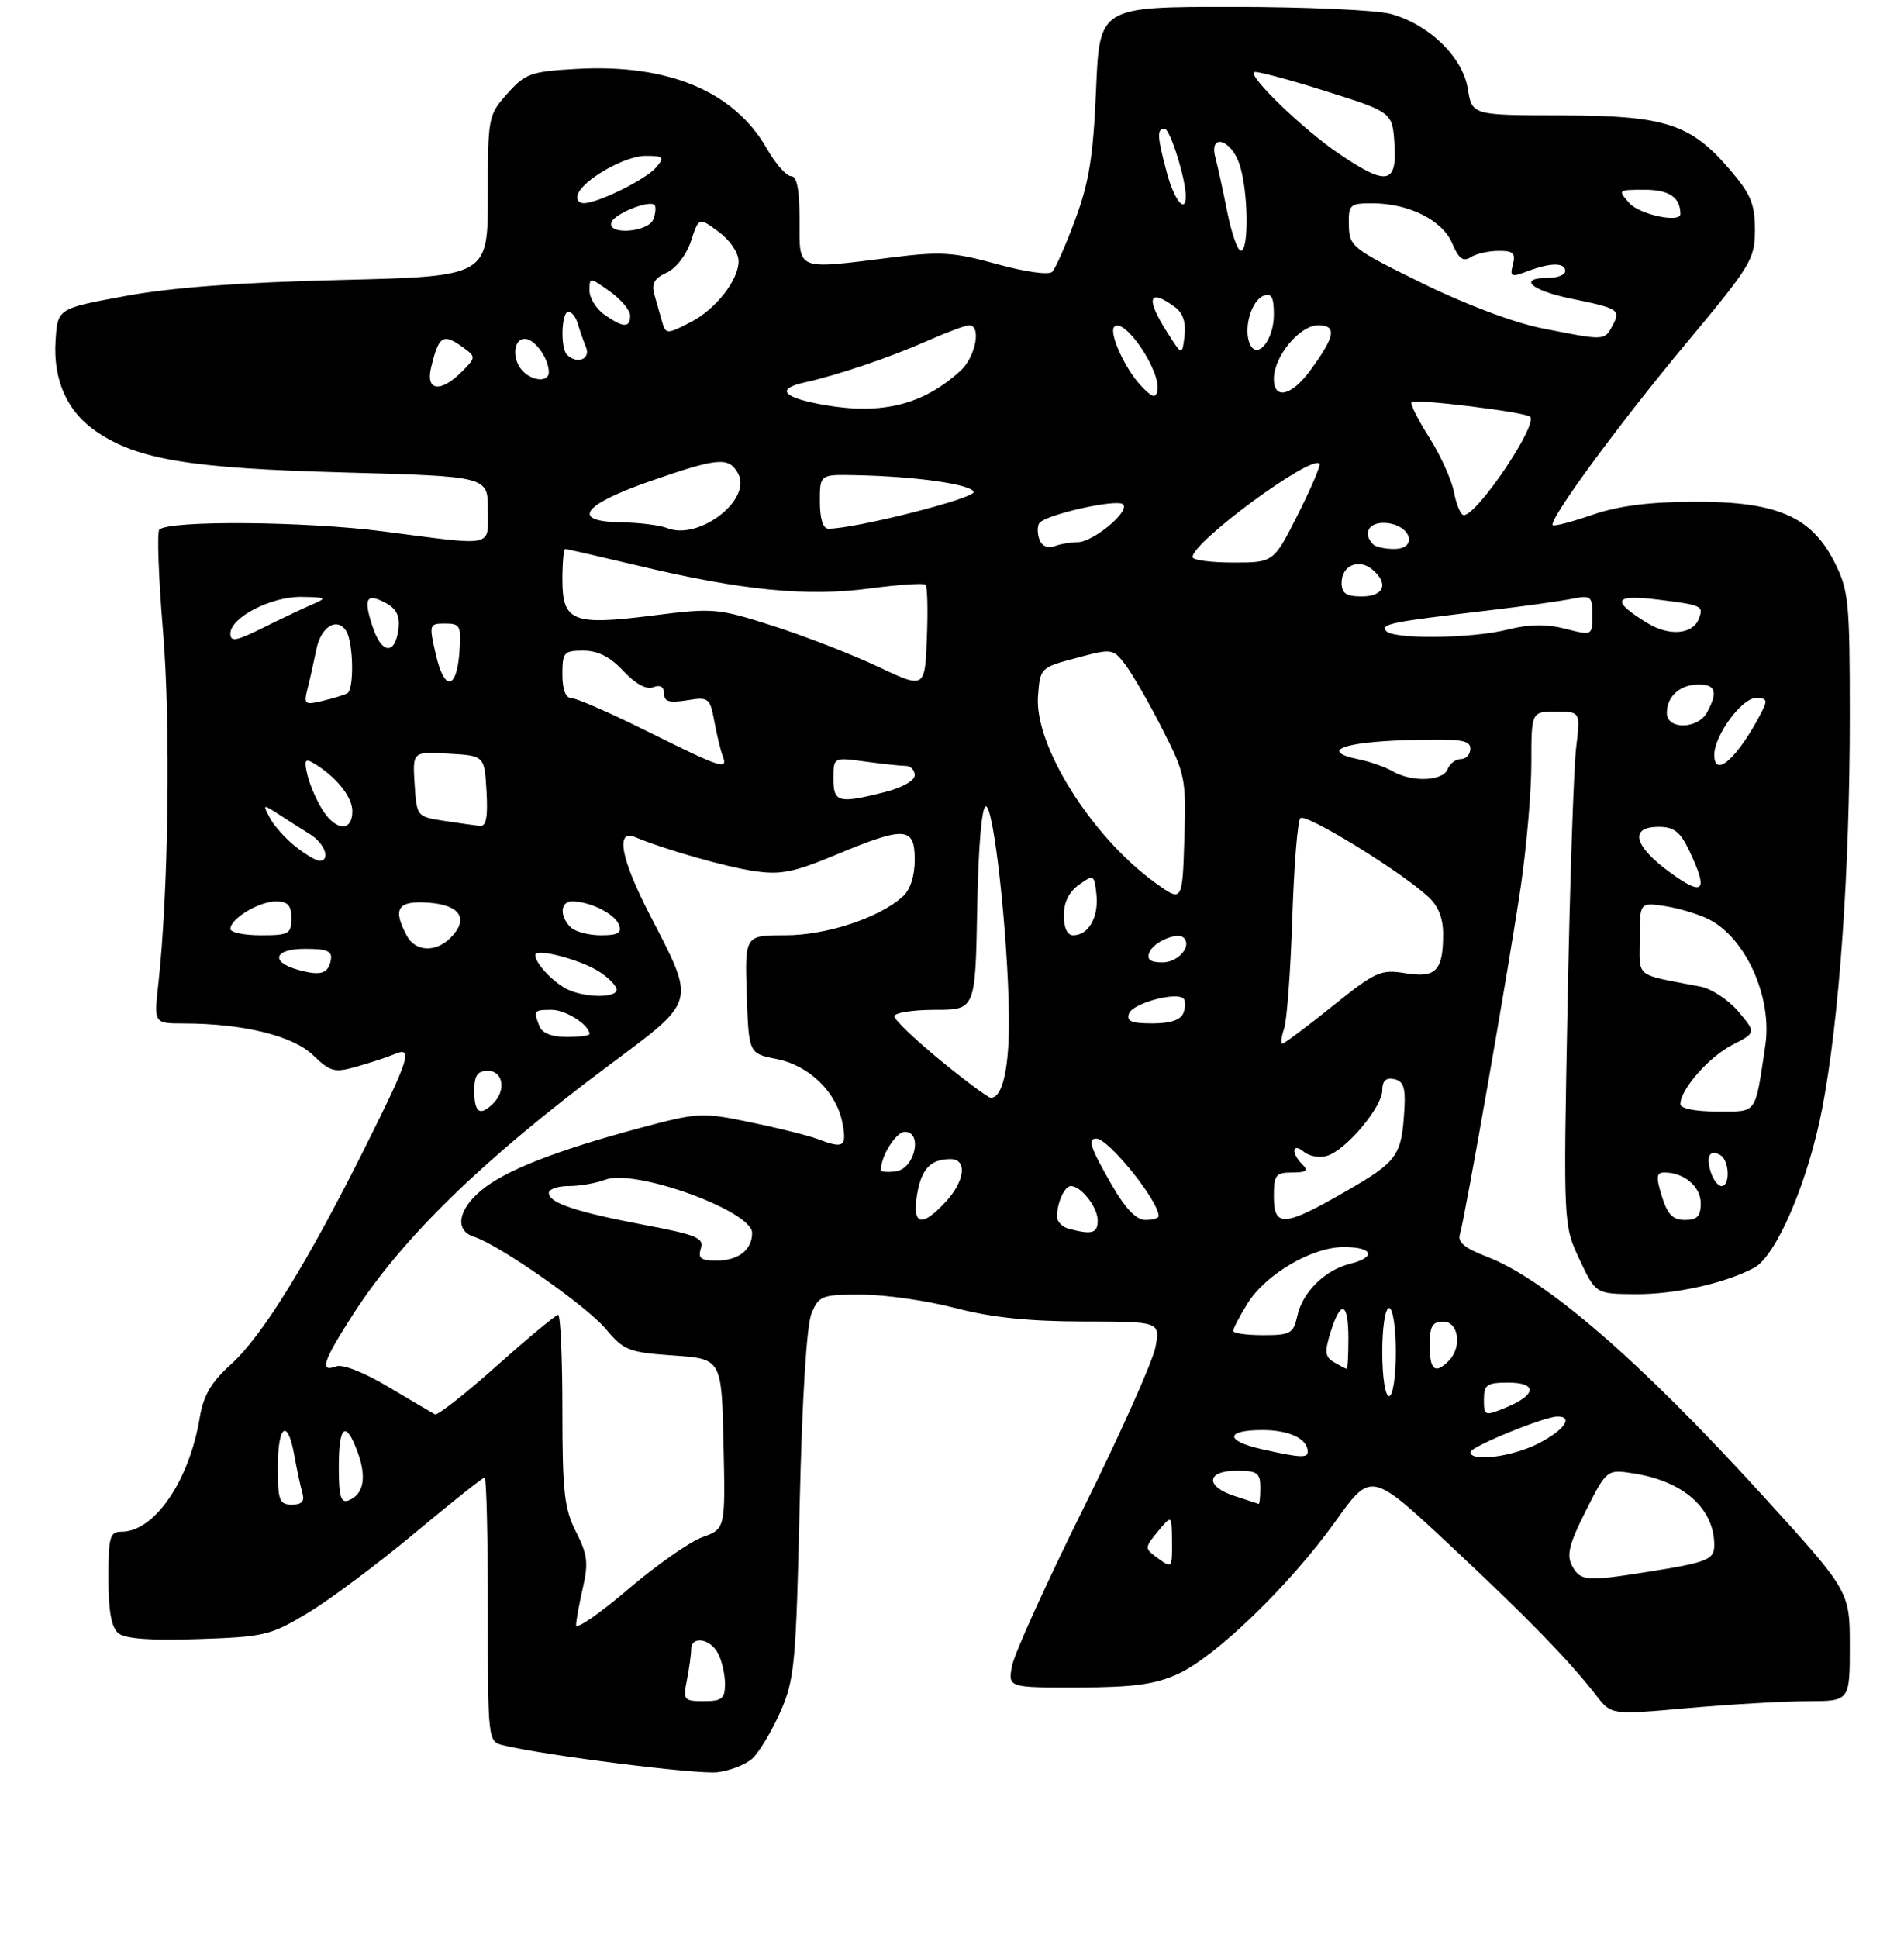<?xml version="1.0" encoding="UTF-8" standalone="no"?>
<!DOCTYPE svg PUBLIC "-//W3C//DTD SVG 1.1//EN" "http://www.w3.org/Graphics/SVG/1.1/DTD/svg11.dtd" >
<svg xmlns="http://www.w3.org/2000/svg" xmlns:xlink="http://www.w3.org/1999/xlink" version="1.1" viewBox="0 0 281 286">
 <g >
 <path fill="currentColor"
d=" M 111.03 259.47 C 112.01 258.58 113.85 255.53 115.12 252.68 C 117.27 247.85 117.47 245.77 118.02 222.00 C 118.39 206.10 119.05 195.46 119.78 193.75 C 120.88 191.16 121.32 191.00 127.23 191.02 C 130.68 191.03 136.88 191.92 141.00 193.00 C 146.31 194.39 151.82 194.97 159.86 194.98 C 171.22 195.00 171.22 195.00 170.53 198.75 C 170.15 200.81 165.38 211.50 159.92 222.50 C 154.46 233.50 149.72 243.96 149.37 245.75 C 148.75 249.00 148.75 249.00 159.12 248.98 C 167.27 248.96 170.43 248.53 173.84 246.99 C 179.44 244.44 190.37 233.86 197.08 224.49 C 202.35 217.11 202.35 217.11 214.01 228.01 C 225.58 238.83 231.55 244.97 235.66 250.26 C 237.81 253.03 237.81 253.03 249.15 252.02 C 255.39 251.47 263.31 251.01 266.75 251.01 C 273.00 251.00 273.00 251.00 273.00 242.89 C 273.00 234.78 273.00 234.78 260.12 220.64 C 242.06 200.80 228.12 188.74 219.41 185.41 C 216.17 184.17 215.09 183.28 215.46 182.11 C 216.21 179.69 222.63 143.00 224.43 130.87 C 225.29 125.03 226.00 116.81 226.00 112.62 C 226.00 105.00 226.00 105.00 229.63 105.00 C 233.25 105.00 233.25 105.00 232.62 110.25 C 232.26 113.14 231.69 130.18 231.35 148.12 C 230.72 180.74 230.72 180.74 233.11 185.83 C 235.50 190.92 235.50 190.92 241.50 190.95 C 247.25 190.98 254.66 189.32 258.88 187.06 C 262.17 185.30 266.87 174.29 268.94 163.50 C 271.46 150.34 273.00 128.46 273.00 105.77 C 273.00 88.73 272.84 87.11 270.75 82.96 C 267.34 76.20 262.22 73.99 250.04 74.03 C 243.35 74.06 238.86 74.63 235.01 75.96 C 231.99 77.00 229.36 77.69 229.16 77.49 C 228.47 76.80 238.99 62.46 248.98 50.50 C 258.44 39.15 258.99 38.25 259.00 33.93 C 259.00 30.10 258.40 28.66 255.31 25.04 C 249.49 18.24 245.77 17.05 230.38 17.02 C 217.26 17.00 217.26 17.00 216.63 13.11 C 215.89 8.44 210.95 3.63 205.28 2.06 C 203.20 1.48 192.67 1.01 181.89 1.01 C 162.27 1.00 162.27 1.00 161.76 13.25 C 161.35 23.02 160.73 26.89 158.70 32.37 C 157.30 36.15 155.77 39.63 155.29 40.11 C 154.79 40.61 151.29 40.12 147.14 38.97 C 140.77 37.21 138.84 37.08 131.71 37.98 C 117.32 39.78 118.00 40.05 118.00 32.50 C 118.00 27.97 117.62 26.00 116.75 25.99 C 116.06 25.99 114.47 24.18 113.20 21.97 C 108.36 13.47 98.63 9.40 85.05 10.17 C 78.34 10.55 77.54 10.83 74.88 13.81 C 72.05 16.98 72.00 17.23 72.00 28.91 C 72.00 40.78 72.00 40.78 50.25 41.31 C 35.45 41.67 25.31 42.42 18.50 43.68 C 8.50 45.52 8.50 45.52 8.20 50.25 C 7.82 56.10 9.92 60.76 14.25 63.70 C 20.32 67.82 28.09 69.10 50.75 69.71 C 72.00 70.29 72.00 70.29 72.00 75.15 C 72.00 80.84 73.24 80.57 56.67 78.42 C 45.11 76.91 24.91 76.75 23.51 78.15 C 23.16 78.51 23.40 85.26 24.06 93.15 C 25.20 106.81 24.87 131.69 23.36 145.25 C 22.72 151.00 22.72 151.00 27.11 151.01 C 35.88 151.02 43.19 152.81 46.19 155.68 C 48.80 158.18 49.34 158.32 52.77 157.34 C 54.82 156.75 57.29 155.94 58.25 155.53 C 61.01 154.36 60.45 156.14 53.89 169.27 C 45.37 186.33 38.69 197.15 34.11 201.28 C 31.16 203.94 30.03 205.87 29.48 209.15 C 27.92 218.54 22.80 226.00 17.92 226.00 C 16.21 226.00 16.00 226.76 16.00 232.88 C 16.00 237.69 16.44 240.12 17.46 240.97 C 18.47 241.80 22.17 242.08 29.26 241.84 C 39.00 241.52 39.92 241.30 45.41 238.00 C 48.62 236.07 55.70 230.79 61.15 226.25 C 66.59 221.71 71.26 218.00 71.52 218.00 C 71.79 218.00 72.00 226.77 72.00 237.48 C 72.00 256.85 72.01 256.96 74.25 257.51 C 80.43 259.01 102.92 261.84 105.87 261.49 C 107.73 261.27 110.05 260.36 111.03 259.47 Z  M 101.38 247.88 C 101.72 246.16 102.00 244.13 102.00 243.38 C 102.00 241.32 104.78 241.72 105.96 243.93 C 106.53 245.00 107.00 247.02 107.00 248.43 C 107.00 250.64 106.56 251.00 103.88 251.00 C 100.91 251.00 100.78 250.84 101.38 247.88 Z  M 85.02 239.78 C 85.04 239.08 85.49 236.58 86.03 234.23 C 86.86 230.64 86.70 229.33 85.01 226.02 C 83.28 222.63 83.00 220.13 83.00 208.04 C 83.00 200.32 82.72 194.00 82.37 194.00 C 82.03 194.00 77.95 197.39 73.31 201.52 C 68.68 205.66 64.57 208.88 64.19 208.68 C 63.81 208.48 60.73 206.67 57.35 204.65 C 53.74 202.49 50.55 201.24 49.60 201.60 C 47.10 202.56 47.67 200.82 52.12 193.91 C 59.37 182.64 71.27 171.06 89.81 157.23 C 102.93 147.44 102.72 148.20 95.89 134.96 C 91.62 126.70 90.80 122.28 93.75 123.52 C 98.10 125.34 106.99 127.88 111.26 128.52 C 115.19 129.11 117.11 128.73 123.39 126.11 C 133.57 121.87 135.00 121.96 135.00 126.85 C 135.00 129.24 134.34 131.29 133.25 132.27 C 129.77 135.43 121.96 138.00 115.88 138.00 C 109.92 138.00 109.92 138.00 110.21 146.72 C 110.50 155.44 110.50 155.44 114.59 156.25 C 119.44 157.20 123.48 161.14 124.34 165.75 C 124.99 169.23 124.52 169.53 120.66 168.06 C 119.29 167.54 114.84 166.43 110.76 165.59 C 103.58 164.10 103.06 164.13 94.42 166.44 C 81.97 169.78 74.47 172.73 70.98 175.67 C 67.56 178.54 67.10 181.58 69.95 182.48 C 73.65 183.66 86.54 192.66 89.40 196.08 C 92.07 199.26 92.78 199.54 99.39 200.00 C 106.50 200.50 106.50 200.50 106.78 213.04 C 107.06 225.58 107.06 225.58 103.66 226.81 C 101.79 227.48 96.83 230.96 92.63 234.55 C 88.43 238.13 85.01 240.48 85.02 239.78 Z  M 232.01 231.02 C 231.17 229.44 231.58 227.80 234.05 222.90 C 237.15 216.77 237.15 216.77 241.23 217.42 C 248.51 218.59 253.00 222.61 253.00 227.98 C 253.00 230.13 252.00 230.53 243.00 231.95 C 234.11 233.36 233.23 233.29 232.01 231.02 Z  M 170.61 229.71 C 168.93 228.48 168.95 228.29 170.89 225.96 C 172.93 223.50 172.93 223.50 172.97 227.25 C 173.00 231.49 173.02 231.47 170.61 229.71 Z  M 41.00 216.50 C 41.00 210.21 42.45 209.17 43.44 214.75 C 43.81 216.81 44.34 219.29 44.62 220.25 C 44.99 221.52 44.57 222.00 43.07 222.00 C 41.23 222.00 41.00 221.39 41.00 216.50 Z  M 50.00 216.47 C 50.00 210.24 51.04 209.46 52.82 214.37 C 54.14 218.04 53.65 220.54 51.42 221.39 C 50.30 221.82 50.00 220.79 50.00 216.47 Z  M 182.25 220.75 C 177.83 219.34 177.99 217.00 182.50 217.00 C 185.57 217.00 186.00 217.31 186.00 219.50 C 186.00 220.88 185.89 221.95 185.75 221.90 C 185.61 221.84 184.04 221.33 182.25 220.75 Z  M 186.25 213.83 C 180.76 212.60 180.79 211.00 186.30 211.00 C 190.29 211.00 193.00 212.29 193.00 214.20 C 193.00 215.15 191.87 215.09 186.25 213.83 Z  M 217.01 214.25 C 217.03 213.46 227.93 209.00 229.86 209.00 C 232.28 209.00 230.82 211.05 227.04 212.98 C 223.17 214.96 216.99 215.74 217.01 214.25 Z  M 219.00 206.50 C 219.00 204.30 219.43 204.00 222.58 204.00 C 226.96 204.00 226.76 205.84 222.18 207.71 C 219.11 208.96 219.00 208.92 219.00 206.50 Z  M 204.00 199.50 C 204.00 195.83 204.44 193.00 205.00 193.00 C 205.56 193.00 206.00 195.83 206.00 199.50 C 206.00 203.17 205.56 206.00 205.00 206.00 C 204.44 206.00 204.00 203.17 204.00 199.50 Z  M 196.89 201.00 C 195.54 200.21 195.46 199.49 196.38 196.53 C 197.90 191.69 199.00 192.10 199.00 197.50 C 199.00 199.97 198.89 201.99 198.75 201.97 C 198.61 201.95 197.78 201.52 196.89 201.00 Z  M 211.00 198.50 C 211.00 195.67 211.38 195.00 213.00 195.00 C 215.29 195.00 215.81 198.79 213.80 200.80 C 211.79 202.81 211.00 202.16 211.00 198.50 Z  M 182.00 196.37 C 182.00 196.02 182.94 194.22 184.09 192.36 C 186.77 188.01 193.61 184.00 198.34 184.00 C 202.64 184.00 203.19 185.49 199.25 186.47 C 195.54 187.39 192.24 190.63 191.47 194.13 C 190.89 196.76 190.48 197.00 186.42 197.00 C 183.99 197.00 182.00 196.72 182.00 196.37 Z  M 103.43 184.21 C 103.93 182.66 102.83 182.20 95.17 180.75 C 85.04 178.83 81.00 177.49 81.00 176.02 C 81.00 175.46 82.32 175.00 83.93 175.00 C 85.55 175.00 87.98 174.58 89.34 174.06 C 93.70 172.40 111.00 178.67 111.00 181.91 C 111.00 184.42 108.96 186.00 105.73 186.00 C 103.43 186.00 102.98 185.65 103.43 184.21 Z  M 157.75 181.31 C 156.79 181.06 156.00 180.25 156.00 179.51 C 156.00 177.47 157.11 175.00 158.04 175.00 C 159.56 175.00 162.00 178.13 162.00 180.07 C 162.00 181.97 161.19 182.21 157.75 181.31 Z  M 135.33 176.33 C 135.96 172.50 137.30 171.04 140.25 171.02 C 142.79 170.99 142.43 174.25 139.55 177.35 C 136.04 181.14 134.61 180.79 135.33 176.33 Z  M 164.03 174.75 C 160.88 169.26 160.47 168.00 161.80 168.00 C 163.61 168.00 171.00 177.19 171.00 179.43 C 171.00 179.75 170.11 180.00 169.02 180.00 C 167.68 180.00 166.07 178.30 164.03 174.75 Z  M 188.00 176.50 C 188.00 173.36 188.28 173.00 190.70 173.00 C 192.80 173.00 193.13 172.73 192.20 171.80 C 190.49 170.09 190.71 168.51 192.45 169.96 C 193.25 170.62 194.80 170.88 195.89 170.53 C 198.69 169.65 204.00 163.33 204.00 160.89 C 204.00 159.48 204.54 158.96 205.75 159.22 C 207.11 159.50 207.45 160.46 207.27 163.54 C 206.87 170.53 206.29 171.36 198.67 175.75 C 189.48 181.05 188.00 181.15 188.00 176.50 Z  M 245.26 176.50 C 244.37 173.60 244.44 173.00 245.66 173.00 C 248.55 173.00 251.00 175.08 251.00 177.54 C 251.00 179.45 250.48 180.00 248.67 180.00 C 246.87 180.00 246.09 179.19 245.26 176.50 Z  M 252.48 172.92 C 251.73 170.56 252.36 169.49 253.93 170.46 C 255.25 171.27 255.36 175.00 254.07 175.00 C 253.55 175.00 252.84 174.07 252.48 172.92 Z  M 130.00 172.63 C 130.00 170.57 132.24 167.00 133.54 167.00 C 136.22 167.00 135.01 172.43 132.25 172.82 C 131.01 173.00 130.00 172.91 130.00 172.63 Z  M 70.00 161.00 C 70.00 158.67 70.44 158.00 72.00 158.00 C 74.26 158.00 74.73 160.87 72.80 162.80 C 70.85 164.75 70.00 164.20 70.00 161.00 Z  M 248.00 162.90 C 248.00 160.75 252.22 155.93 255.67 154.17 C 259.18 152.37 259.18 152.37 256.56 149.26 C 255.12 147.55 252.61 145.89 250.97 145.57 C 241.07 143.66 242.00 144.40 242.00 138.48 C 242.00 133.13 242.00 133.13 245.75 133.70 C 247.81 134.02 250.70 134.89 252.17 135.63 C 257.66 138.39 261.60 147.17 260.53 154.27 C 258.97 164.63 259.43 164.00 253.42 164.00 C 250.16 164.00 248.00 163.56 248.00 162.90 Z  M 138.75 156.42 C 135.04 153.38 132.00 150.47 132.00 149.95 C 132.00 149.43 134.69 149.00 137.97 149.00 C 143.95 149.00 143.95 149.00 144.22 134.00 C 144.39 124.87 144.89 118.99 145.50 118.97 C 146.67 118.94 148.75 137.84 148.90 149.82 C 148.99 157.48 147.98 162.04 146.21 161.97 C 145.82 161.96 142.46 159.46 138.75 156.42 Z  M 189.52 151.75 C 189.93 150.51 190.47 143.20 190.72 135.50 C 190.97 127.80 191.50 121.15 191.91 120.72 C 192.67 119.93 206.64 128.50 210.75 132.28 C 212.29 133.69 213.00 135.48 212.98 137.92 C 212.96 143.26 211.91 144.33 207.37 143.59 C 203.78 143.00 203.00 143.35 196.62 148.48 C 192.83 151.51 189.52 154.00 189.25 154.00 C 188.98 154.00 189.10 152.99 189.52 151.75 Z  M 79.61 151.42 C 78.71 149.09 78.78 149.00 81.43 149.00 C 83.51 149.00 87.00 151.24 87.00 152.57 C 87.00 152.81 85.47 153.00 83.61 153.00 C 81.44 153.00 80.00 152.43 79.61 151.42 Z  M 166.63 149.53 C 167.20 148.03 173.62 146.28 174.67 147.34 C 174.99 147.65 174.98 148.61 174.65 149.46 C 174.26 150.49 172.75 151.00 170.06 151.00 C 166.95 151.00 166.19 150.67 166.63 149.53 Z  M 83.50 145.85 C 81.37 144.68 79.00 142.08 79.00 140.91 C 79.00 139.83 85.75 141.60 88.52 143.42 C 89.89 144.32 91.00 145.49 91.00 146.02 C 91.00 147.33 86.00 147.21 83.50 145.85 Z  M 44.07 143.12 C 39.83 141.94 40.40 140.00 44.99 140.00 C 48.33 140.00 49.08 140.33 48.82 141.67 C 48.44 143.67 47.31 144.01 44.07 143.12 Z  M 169.62 140.54 C 170.22 138.98 173.79 137.45 174.70 138.37 C 175.95 139.61 173.89 142.00 171.56 142.00 C 169.78 142.00 169.22 141.58 169.62 140.54 Z  M 60.04 138.07 C 57.89 134.06 58.68 132.86 63.24 133.19 C 67.96 133.53 69.25 135.60 66.48 138.38 C 64.29 140.57 61.30 140.42 60.04 138.07 Z  M 34.00 137.06 C 34.00 135.55 38.23 133.00 40.72 133.00 C 42.49 133.00 43.00 133.57 43.00 135.50 C 43.00 137.80 42.63 138.00 38.50 138.00 C 36.02 138.00 34.00 137.58 34.00 137.06 Z  M 84.20 136.80 C 82.56 135.16 82.69 133.00 84.43 133.00 C 87.05 133.00 90.72 134.82 91.33 136.42 C 91.81 137.66 91.23 138.00 88.67 138.00 C 86.87 138.00 84.86 137.46 84.20 136.80 Z  M 157.00 135.06 C 157.00 133.14 157.79 131.56 159.25 130.53 C 161.43 128.99 161.51 129.04 161.82 132.04 C 162.16 135.34 160.63 138.00 158.38 138.00 C 157.52 138.00 157.00 136.89 157.00 135.06 Z  M 170.44 130.21 C 161.09 123.43 152.67 110.02 153.19 102.76 C 153.50 98.53 153.53 98.50 158.86 97.08 C 164.14 95.67 164.26 95.69 166.08 98.07 C 167.10 99.41 169.55 103.65 171.51 107.50 C 174.95 114.25 175.07 114.84 174.79 123.83 C 174.50 133.15 174.50 133.15 170.44 130.21 Z  M 246.50 128.75 C 241.11 124.83 240.40 122.00 244.81 122.00 C 247.05 122.00 247.98 122.72 249.31 125.53 C 252.17 131.53 251.45 132.35 246.50 128.75 Z  M 43.63 124.92 C 42.18 123.78 40.47 121.88 39.84 120.71 C 38.74 118.64 38.78 118.63 41.10 120.13 C 42.42 120.99 44.51 122.32 45.75 123.09 C 47.95 124.45 48.85 127.00 47.13 127.00 C 46.66 127.00 45.08 126.07 43.63 124.92 Z  M 47.66 119.60 C 46.80 118.29 45.78 115.97 45.40 114.46 C 44.85 112.27 45.00 111.87 46.10 112.50 C 49.44 114.41 52.00 117.52 52.00 119.67 C 52.00 122.70 49.67 122.67 47.66 119.60 Z  M 65.50 121.11 C 61.53 120.50 61.50 120.47 61.19 115.70 C 60.89 110.89 60.89 110.89 66.19 111.20 C 71.50 111.50 71.50 111.50 71.80 116.75 C 72.02 120.60 71.76 121.96 70.80 121.86 C 70.09 121.78 67.70 121.44 65.50 121.11 Z  M 123.00 114.86 C 123.00 111.73 123.00 111.73 127.64 112.36 C 130.19 112.71 132.89 113.00 133.64 113.00 C 134.39 113.00 135.00 113.62 135.00 114.38 C 135.00 115.18 133.13 116.23 130.56 116.88 C 123.71 118.60 123.00 118.41 123.00 114.86 Z  M 205.53 113.80 C 204.45 113.17 202.20 112.38 200.53 112.04 C 194.72 110.85 198.05 109.50 207.49 109.21 C 215.50 108.97 217.00 109.17 217.00 110.46 C 217.00 111.31 216.37 112.00 215.61 112.00 C 214.84 112.00 213.95 112.67 213.64 113.50 C 212.96 115.27 208.36 115.44 205.53 113.80 Z  M 95.58 107.93 C 90.13 105.22 85.07 103.00 84.33 103.00 C 83.48 103.00 83.00 101.75 83.00 99.50 C 83.00 96.25 83.22 96.00 86.10 96.00 C 88.25 96.00 90.05 96.92 92.00 99.00 C 93.79 100.92 95.39 101.79 96.41 101.40 C 97.44 101.00 98.00 101.33 98.00 102.33 C 98.00 103.52 98.76 103.75 101.37 103.33 C 104.59 102.80 104.77 102.94 105.43 106.46 C 105.81 108.49 106.36 110.79 106.67 111.57 C 107.47 113.67 106.48 113.35 95.58 107.93 Z  M 253.00 111.37 C 253.00 108.54 257.05 103.00 259.12 103.00 C 260.82 103.00 260.92 103.28 259.89 105.25 C 256.43 111.87 253.00 114.92 253.00 111.37 Z  M 246.00 105.20 C 246.00 102.74 247.94 101.00 250.70 101.00 C 253.21 101.00 253.55 102.09 251.96 105.07 C 250.61 107.60 246.00 107.71 246.00 105.20 Z  M 45.43 101.43 C 45.80 99.97 46.36 97.43 46.69 95.80 C 47.36 92.46 49.75 90.99 51.09 93.10 C 52.16 94.81 52.29 101.72 51.25 102.30 C 50.84 102.53 49.21 103.03 47.63 103.41 C 44.91 104.06 44.79 103.95 45.43 101.43 Z  M 129.50 98.33 C 125.65 96.52 118.70 93.82 114.06 92.34 C 105.89 89.73 105.31 89.68 96.25 90.83 C 84.49 92.31 83.00 91.71 83.00 85.46 C 83.00 83.01 83.19 81.00 83.42 81.00 C 83.65 81.00 88.49 82.11 94.17 83.46 C 109.45 87.11 119.12 88.06 128.31 86.83 C 132.61 86.26 136.34 86.01 136.60 86.27 C 136.87 86.54 136.96 90.10 136.79 94.19 C 136.50 101.63 136.50 101.63 129.50 98.33 Z  M 64.31 96.53 C 63.30 92.12 63.34 92.00 65.70 92.00 C 67.92 92.00 68.09 92.34 67.81 96.17 C 67.39 101.85 65.57 102.03 64.31 96.53 Z  M 54.99 92.48 C 53.59 88.23 54.05 87.42 56.97 88.99 C 58.49 89.80 59.03 90.90 58.81 92.74 C 58.34 96.69 56.34 96.55 54.99 92.48 Z  M 34.00 93.49 C 34.00 91.11 40.02 88.00 44.50 88.07 C 48.26 88.13 48.35 88.20 46.00 89.22 C 44.62 89.81 41.36 91.36 38.75 92.66 C 34.86 94.59 34.00 94.74 34.00 93.49 Z  M 204.53 93.05 C 203.91 92.04 205.29 91.77 219.65 90.07 C 224.68 89.48 230.19 88.71 231.90 88.37 C 234.82 87.79 235.00 87.93 235.00 90.77 C 235.00 93.79 235.00 93.79 231.01 92.77 C 228.21 92.06 225.67 92.10 222.56 92.88 C 217.14 94.25 205.34 94.36 204.53 93.05 Z  M 243.19 91.97 C 237.72 88.64 238.12 87.66 244.61 88.46 C 251.26 89.29 251.45 89.38 250.71 91.32 C 249.83 93.60 246.37 93.90 243.19 91.97 Z  M 198.00 85.97 C 198.00 83.45 200.52 82.36 202.51 84.01 C 205.01 86.08 204.28 88.00 201.00 88.00 C 198.65 88.00 198.00 87.56 198.00 85.97 Z  M 176.00 82.20 C 176.00 79.95 193.45 67.11 194.74 68.41 C 194.95 68.62 193.52 71.99 191.55 75.90 C 187.97 83.00 187.97 83.00 181.99 83.00 C 178.69 83.00 176.00 82.64 176.00 82.20 Z  M 153.42 79.65 C 153.09 78.80 153.07 77.70 153.36 77.22 C 154.15 75.96 164.87 73.54 165.76 74.42 C 166.79 75.46 161.31 80.00 159.03 80.00 C 158.00 80.00 156.46 80.27 155.59 80.60 C 154.66 80.96 153.77 80.57 153.42 79.65 Z  M 202.67 80.33 C 200.97 78.63 202.12 76.88 204.74 77.18 C 208.34 77.60 209.23 81.00 205.74 81.00 C 204.42 81.00 203.03 80.70 202.67 80.33 Z  M 98.50 77.93 C 97.40 77.49 94.33 77.11 91.68 77.07 C 84.15 76.96 85.90 74.49 96.00 70.98 C 106.01 67.50 107.59 67.37 108.94 69.89 C 111.00 73.74 103.17 79.76 98.50 77.93 Z  M 121.00 74.00 C 121.00 70.00 121.00 70.00 126.25 70.11 C 135.16 70.29 143.33 71.45 143.70 72.58 C 144.00 73.51 126.10 78.04 122.25 78.01 C 121.46 78.00 121.00 76.53 121.00 74.00 Z  M 214.60 72.68 C 214.26 70.85 212.61 67.20 210.94 64.56 C 209.27 61.93 208.09 59.58 208.33 59.34 C 208.87 58.80 225.13 60.80 225.82 61.49 C 227.00 62.67 218.02 76.00 216.04 76.00 C 215.59 76.00 214.94 74.50 214.60 72.68 Z  M 121.75 59.77 C 115.54 58.69 114.37 57.40 118.75 56.43 C 123.60 55.36 131.31 52.75 136.76 50.34 C 139.67 49.05 142.49 48.00 143.03 48.00 C 144.88 48.00 143.99 52.66 141.75 54.71 C 136.29 59.70 130.23 61.23 121.75 59.77 Z  M 168.32 56.84 C 165.99 54.34 163.61 49.05 164.45 48.22 C 165.94 46.72 171.39 54.81 170.81 57.65 C 170.57 58.85 170.04 58.68 168.32 56.84 Z  M 188.00 55.90 C 188.00 52.60 191.80 48.00 194.54 48.00 C 197.37 48.00 197.06 49.66 193.30 54.75 C 190.56 58.45 188.00 59.01 188.00 55.90 Z  M 63.62 54.25 C 64.76 49.47 65.38 49.10 68.46 51.35 C 70.24 52.65 70.23 52.77 68.15 54.85 C 65.01 57.99 62.79 57.70 63.62 54.25 Z  M 77.20 54.80 C 75.53 53.13 75.70 50.00 77.46 50.00 C 78.92 50.00 81.00 52.90 81.00 54.93 C 81.00 56.37 78.69 56.29 77.20 54.80 Z  M 83.67 52.33 C 82.68 51.34 82.86 46.00 83.88 46.00 C 84.37 46.00 84.99 46.79 85.27 47.75 C 85.55 48.71 86.10 50.29 86.49 51.25 C 87.21 53.00 85.13 53.80 83.67 52.33 Z  M 172.24 49.00 C 169.04 43.98 169.51 42.46 173.39 45.30 C 174.59 46.17 175.05 47.57 174.82 49.55 C 174.46 52.50 174.46 52.50 172.24 49.00 Z  M 184.40 50.61 C 183.52 48.31 184.71 44.32 186.49 43.64 C 187.65 43.20 188.00 43.84 188.00 46.41 C 188.00 50.28 185.43 53.28 184.40 50.61 Z  M 227.54 48.43 C 223.42 47.61 216.21 44.90 209.86 41.77 C 199.56 36.71 199.13 36.37 199.07 33.25 C 199.00 30.18 199.20 30.00 202.53 30.00 C 207.92 30.00 212.88 32.49 214.32 35.90 C 215.27 38.16 215.93 38.66 217.04 37.96 C 217.84 37.45 219.70 37.02 221.16 37.02 C 223.33 37.00 223.72 37.37 223.28 39.02 C 222.81 40.85 223.02 40.94 225.44 40.02 C 228.85 38.73 231.00 38.72 231.00 40.00 C 231.00 40.55 229.88 41.00 228.50 41.00 C 223.94 41.00 225.91 42.84 231.75 44.04 C 238.96 45.52 239.23 45.70 237.97 48.06 C 236.78 50.28 236.85 50.28 227.54 48.43 Z  M 97.65 47.25 C 97.38 46.29 96.89 44.56 96.56 43.42 C 96.12 41.86 96.58 41.05 98.39 40.23 C 99.78 39.60 101.29 37.64 101.97 35.59 C 103.14 32.04 103.14 32.04 106.07 34.21 C 107.75 35.45 109.00 37.31 109.00 38.55 C 109.00 41.34 105.64 45.62 101.96 47.52 C 98.36 49.38 98.24 49.37 97.65 47.25 Z  M 89.22 46.44 C 88.00 45.59 87.00 43.98 87.00 42.88 C 87.00 40.89 87.04 40.89 90.00 43.00 C 91.65 44.17 93.00 45.78 93.00 46.57 C 93.00 48.41 91.98 48.38 89.22 46.44 Z  M 181.12 31.25 C 180.49 28.09 179.70 24.49 179.37 23.25 C 178.41 19.65 181.62 20.47 182.90 24.15 C 184.21 27.89 184.37 37.00 183.13 37.00 C 182.65 37.00 181.75 34.41 181.12 31.25 Z  M 90.23 32.81 C 90.65 31.55 95.81 29.47 96.59 30.25 C 96.84 30.51 96.76 31.45 96.42 32.36 C 95.68 34.28 89.59 34.73 90.23 32.81 Z  M 240.50 30.00 C 238.72 28.03 238.75 28.00 242.74 28.00 C 246.35 28.00 248.00 29.13 248.00 31.58 C 248.00 32.94 242.01 31.67 240.50 30.00 Z  M 85.24 28.75 C 85.96 26.57 92.18 23.00 95.27 23.00 C 97.93 23.00 98.10 23.18 96.87 24.66 C 95.40 26.44 88.35 29.94 86.17 29.98 C 85.43 29.99 85.02 29.44 85.24 28.75 Z  M 172.21 25.49 C 170.77 20.10 170.71 19.00 171.88 19.00 C 172.68 19.00 175.00 26.39 175.00 28.94 C 175.00 31.65 173.29 29.54 172.21 25.49 Z  M 197.49 22.60 C 192.35 19.11 184.29 11.34 185.06 10.64 C 185.30 10.42 190.00 11.67 195.50 13.40 C 205.50 16.55 205.50 16.55 205.80 21.28 C 206.19 27.21 204.62 27.46 197.49 22.60 Z "/>
</g>
</svg>